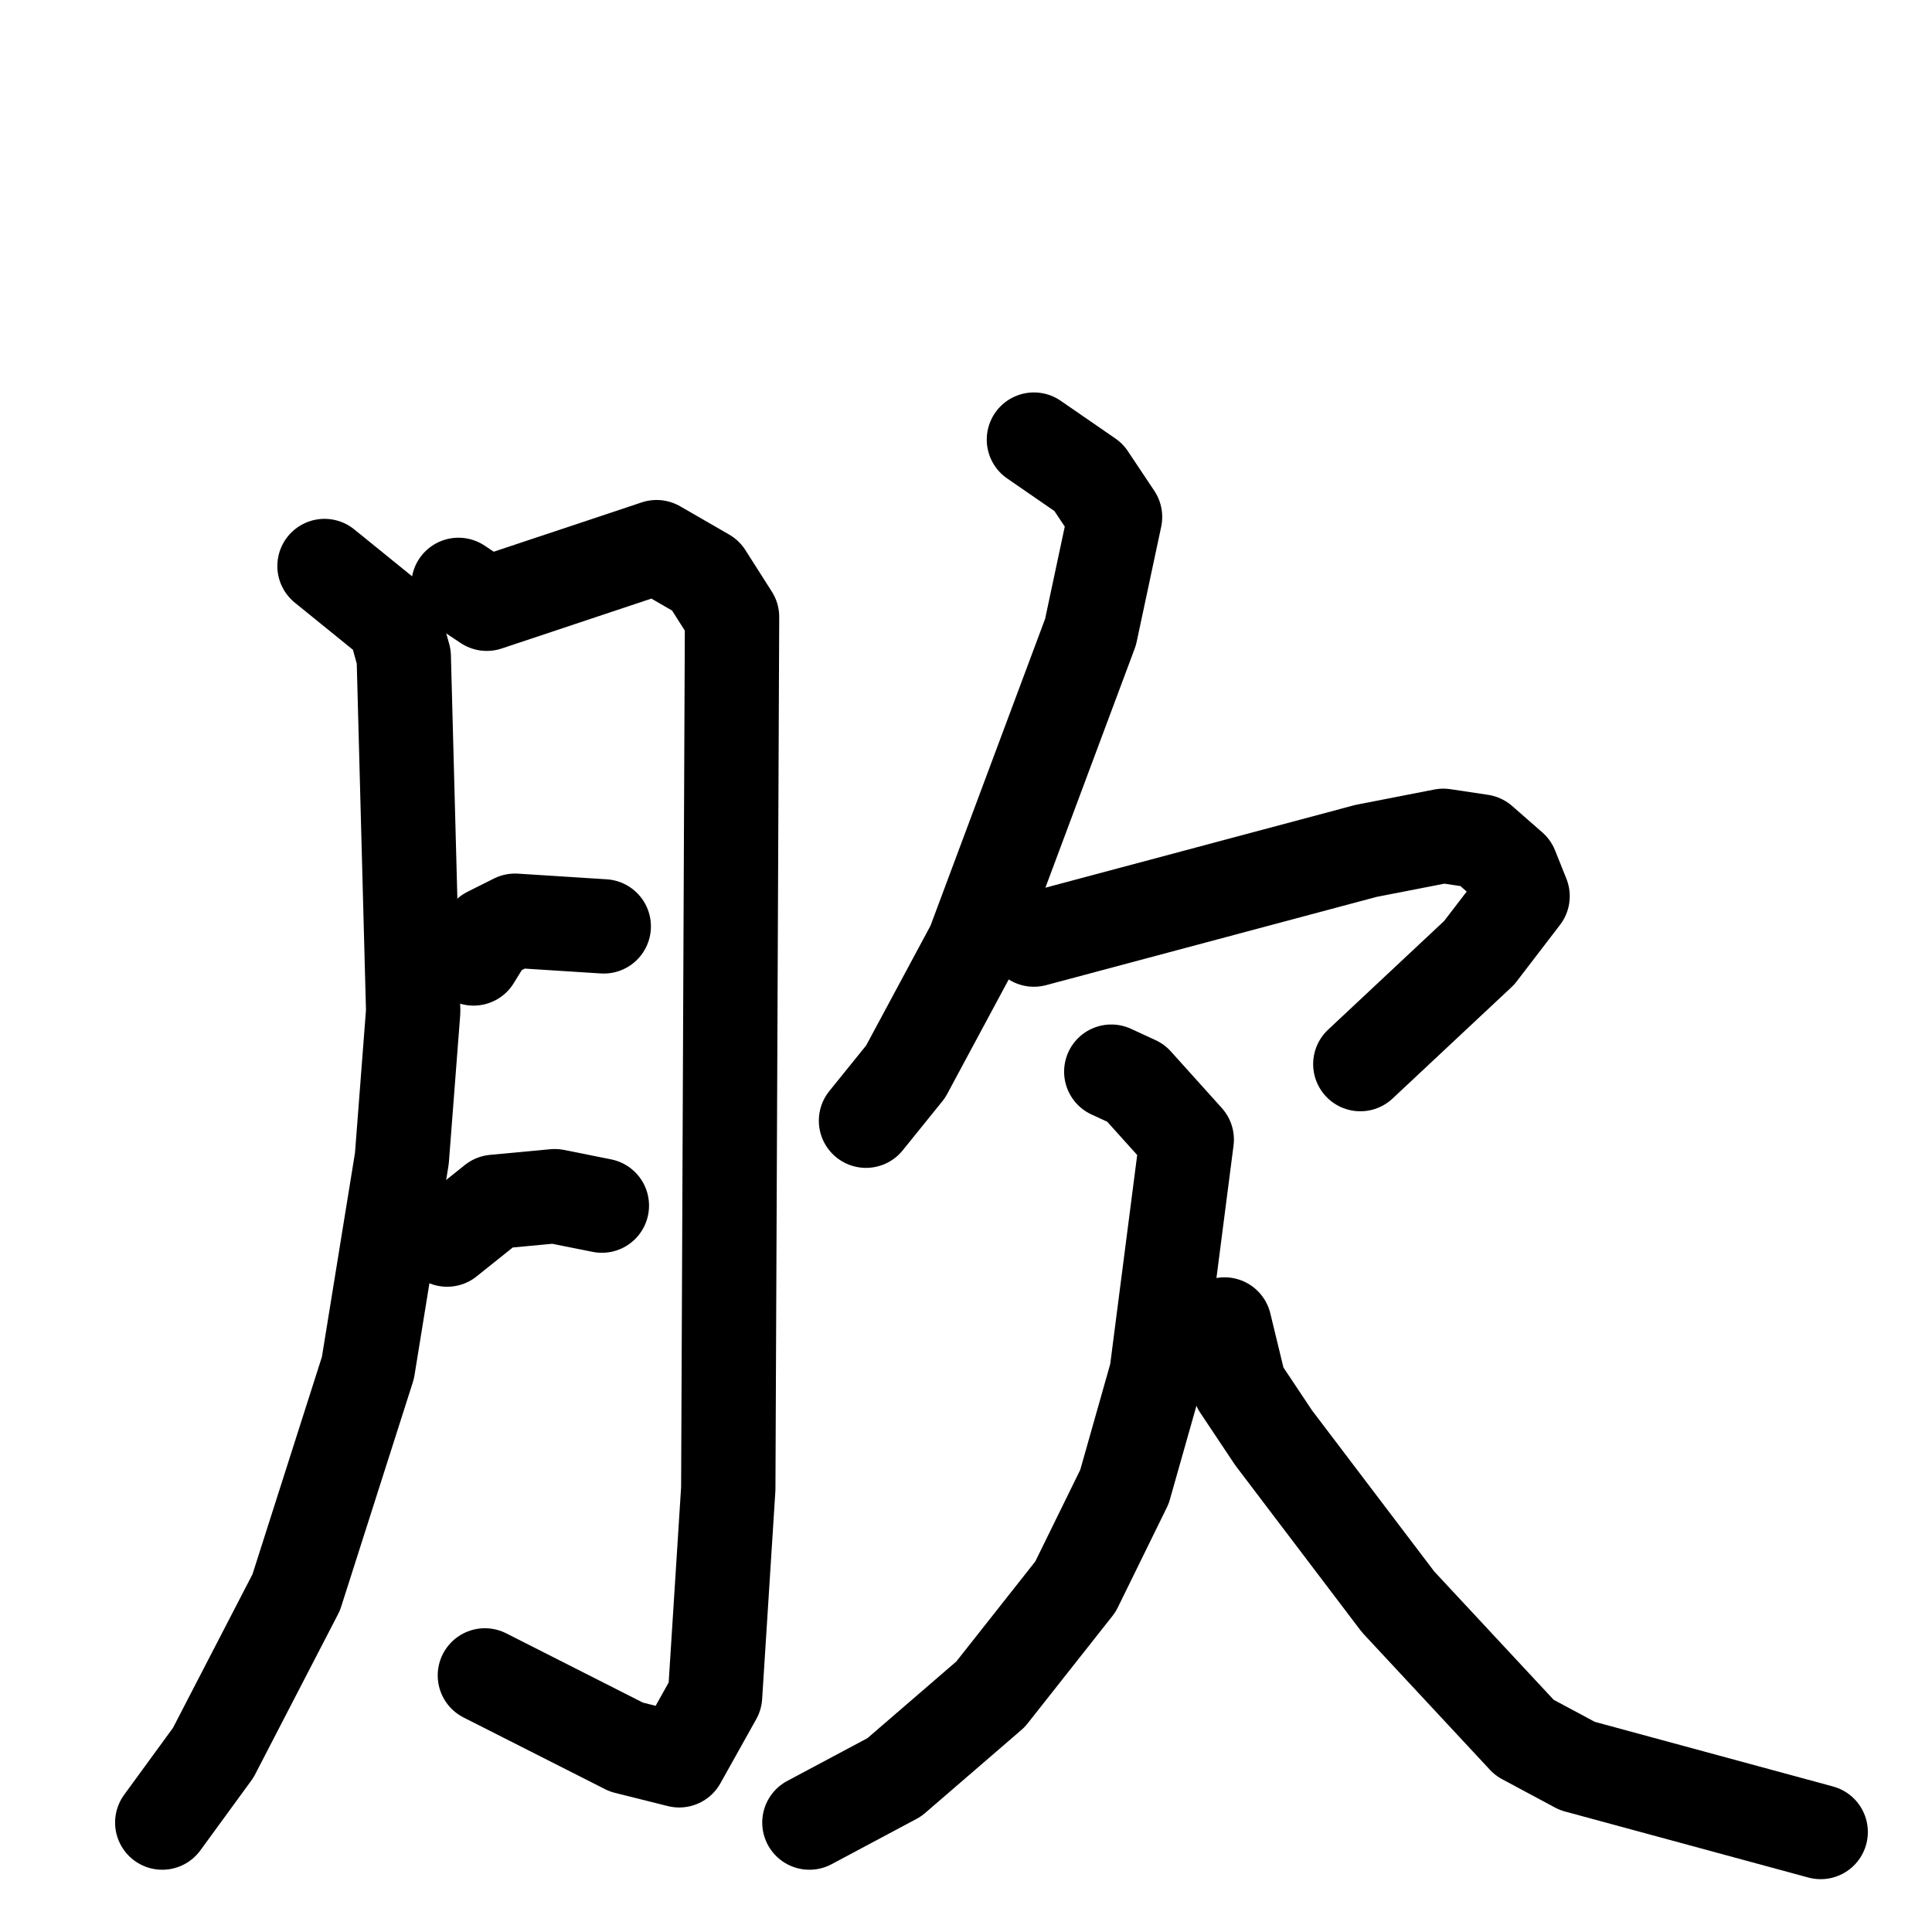 <svg xmlns="http://www.w3.org/2000/svg" viewBox="0 0 1024 1024">
  <g style="fill:none;stroke:#000000;stroke-width:50;stroke-linecap:round;stroke-linejoin:round;" transform="scale(1, 1) translate(0, 0)">
    <path d="M 172.0,300.0 L 209.0,330.0 L 214.0,348.0 L 219.0,536.0 L 213.0,614.0 L 195.0,725.0 L 157.0,844.0 L 113.0,929.0 L 86.0,966.0"/>
    <path d="M 243.0,310.0 L 258.0,320.0 L 348.0,290.0 L 374.0,305.0 L 388.0,327.0 L 386.0,789.0 L 379.0,899.0 L 360.0,933.0 L 332.0,926.0 L 257.0,888.0"/>
    <path d="M 251.0,508.0 L 259.0,495.0 L 273.0,488.0 L 320.0,491.0"/>
    <path d="M 237.0,657.0 L 262.0,637.0 L 294.0,634.0 L 319.0,639.0"/>
    <path d="M 548.0,233.0 L 577.0,253.0 L 591.0,274.0 L 578.0,335.0 L 516.0,501.0 L 480.0,568.0 L 459.0,594.0"/>
    <path d="M 548.0,498.0 L 724.0,451.0 L 765.0,443.0 L 785.0,446.0 L 801.0,460.0 L 807.0,475.0 L 784.0,505.0 L 721.0,564.0"/>
    <path d="M 589.0,568.0 L 602.0,574.0 L 629.0,604.0 L 613.0,728.0 L 596.0,788.0 L 570.0,841.0 L 525.0,898.0 L 474.0,942.0 L 429.0,966.0"/>
    <path d="M 649.0,702.0 L 657.0,735.0 L 675.0,762.0 L 741.0,849.0 L 808.0,921.0 L 836.0,936.0 L 965.0,971.0"/>
  </g>
</svg>
